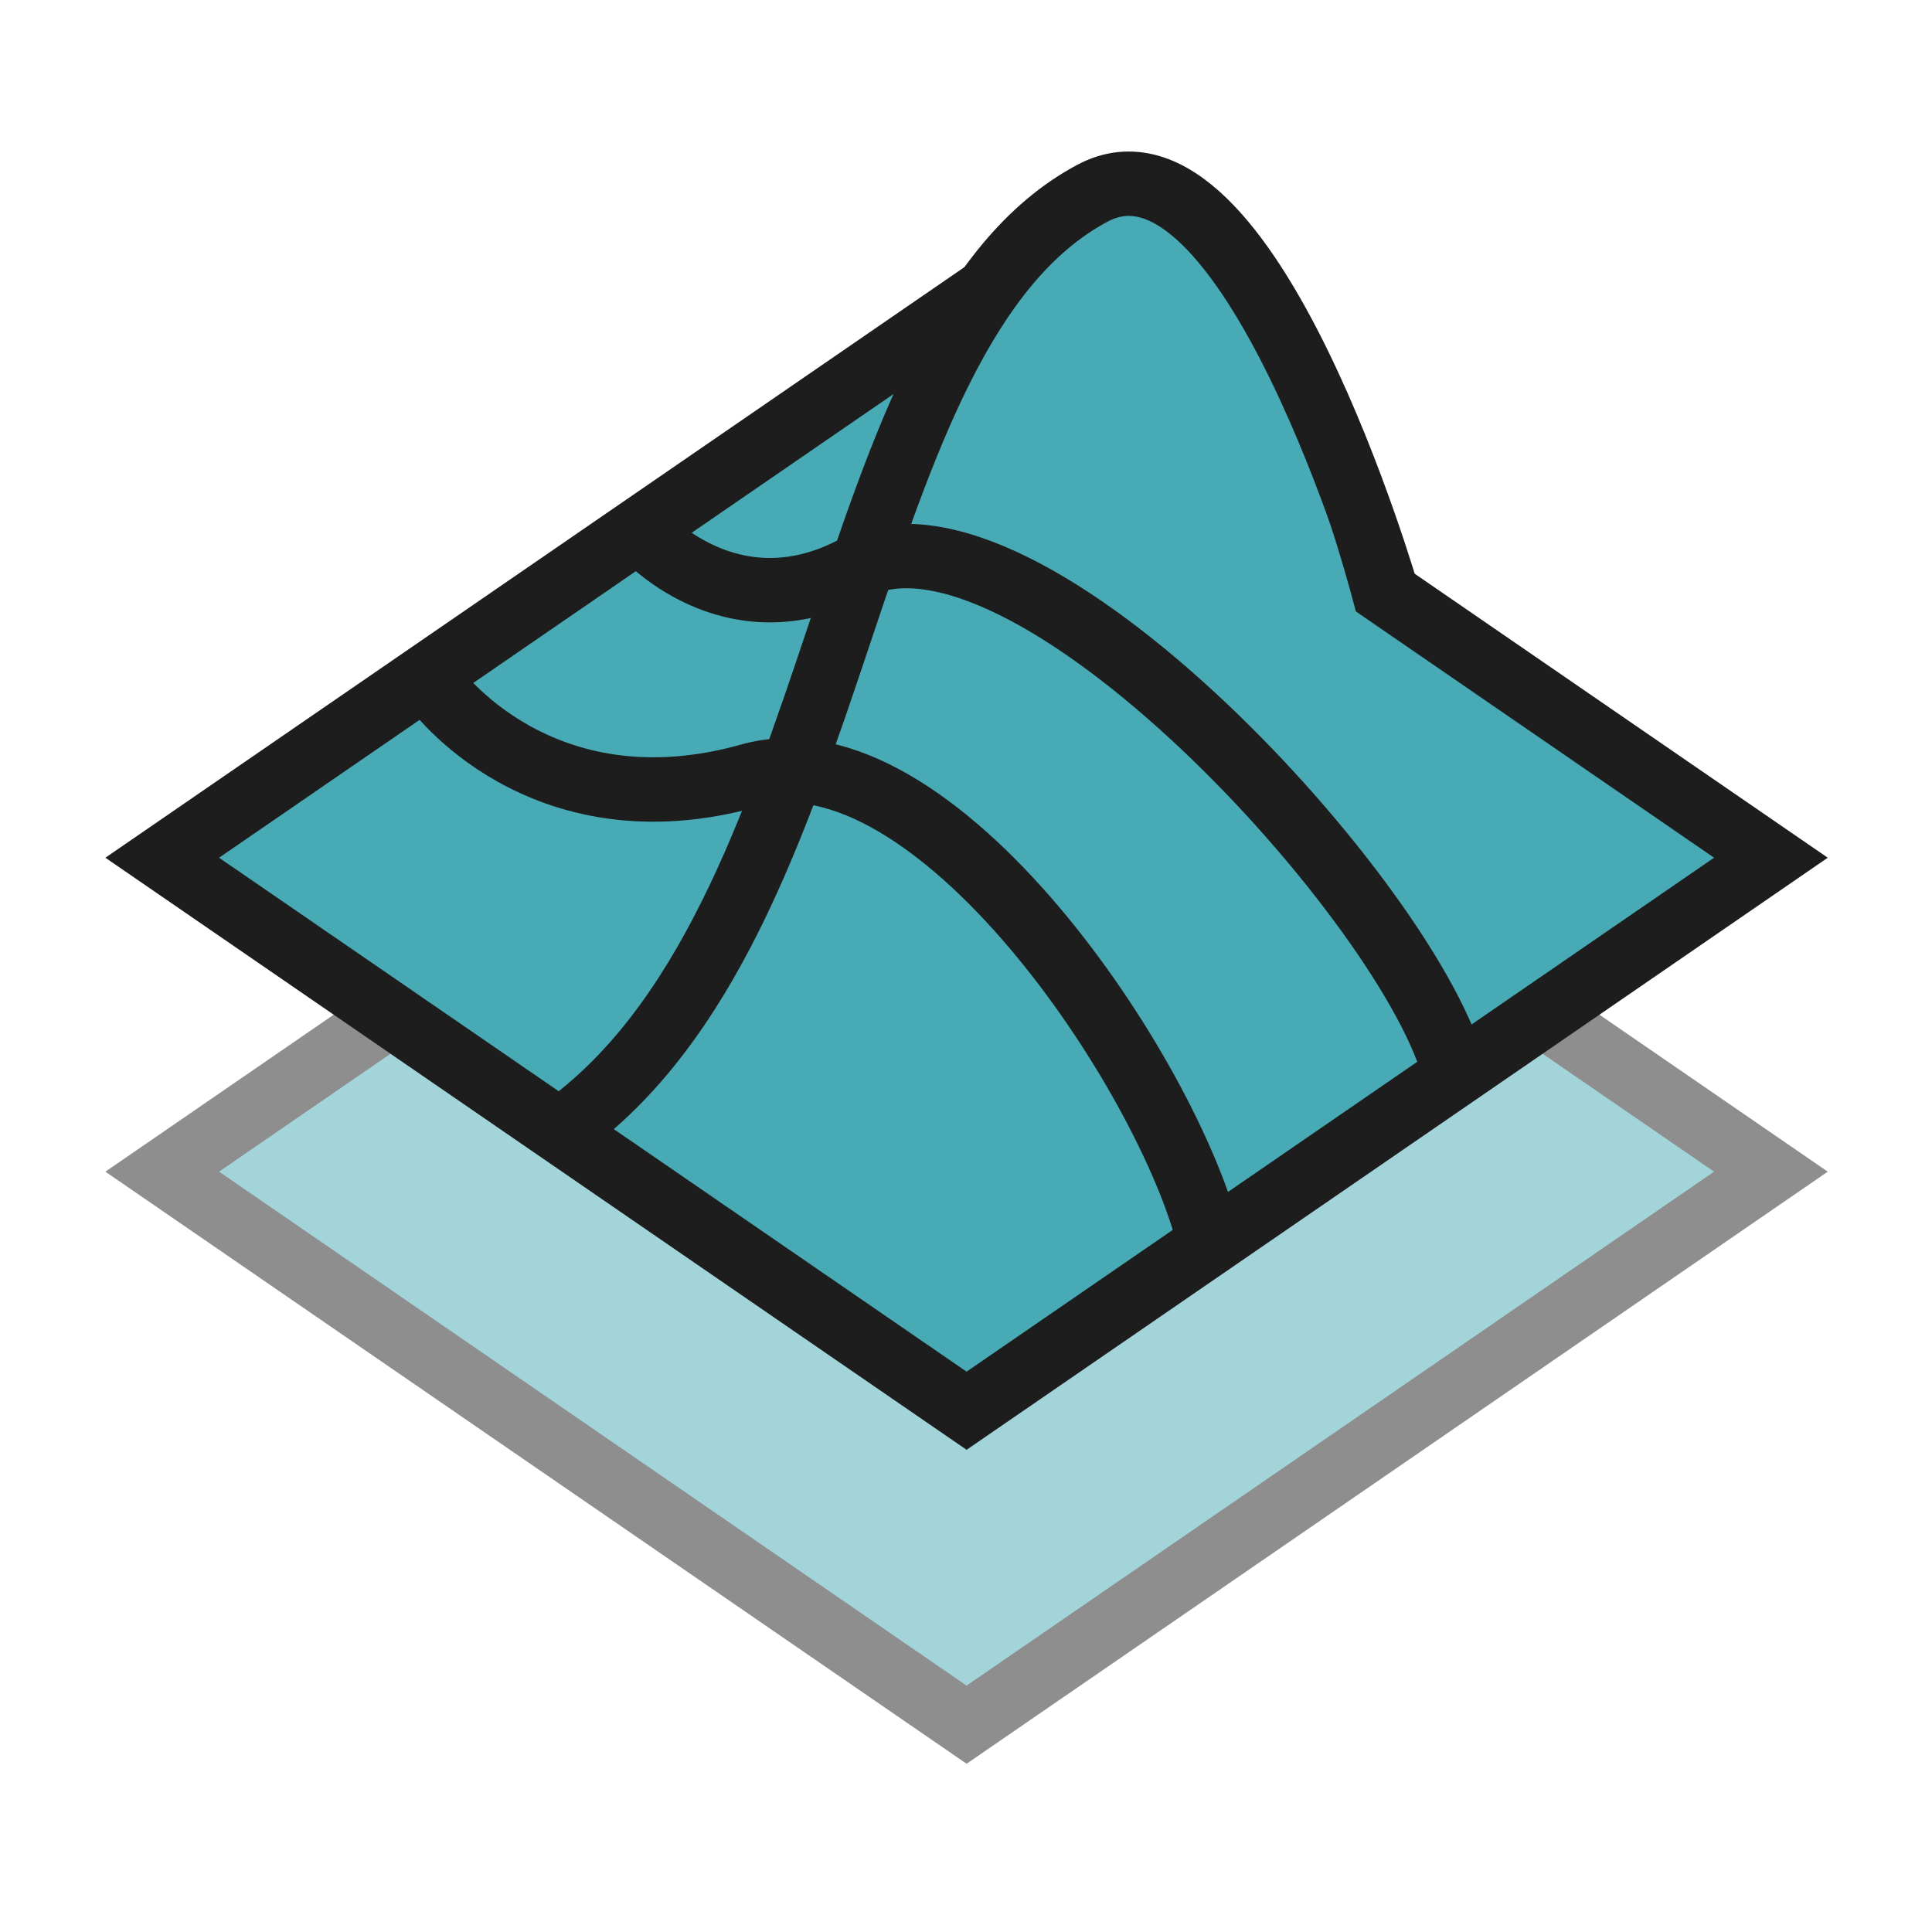 <?xml version="1.0" encoding="iso-8859-1"?>
<!-- Generator: Adobe Illustrator 19.2.1, SVG Export Plug-In . SVG Version: 6.00 Build 0)  -->
<svg version="1.1" id="Layer_1" xmlns="http://www.w3.org/2000/svg" xmlns:xlink="http://www.w3.org/1999/xlink" x="0px" y="0px"
	 viewBox="0 0 240 240" style="enable-background:new 0 0 240 240;" xml:space="preserve">
<g style="opacity:0.5;">
	<polygon style="fill-rule:evenodd;clip-rule:evenodd;fill:#48AAB5;" points="20.151,145.55 120.071,76.854 219.99,145.55 
		120.073,214.246 	"/>
	<path style="fill:#1D1D1D;" d="M120.071,81.708l92.859,63.841l-92.857,63.843l-92.861-63.843L120.071,81.708 M120.071,72
		L13.091,145.549l106.983,73.551l106.978-73.551L120.071,72L120.071,72z"/>
</g>
<g id="XMLID_35_">
	<polygon style="fill-rule:evenodd;clip-rule:evenodd;fill:#48AAB5;" points="20.151,106.549 120.071,37.854 219.99,106.549 
		120.073,175.246 	"/>
	<path style="fill:#1D1D1D;" d="M120.071,42.708l92.859,63.841l-92.857,63.843l-92.861-63.843L120.071,42.708 M120.071,33
		L13.091,106.549l106.983,73.551l106.978-73.551L120.071,33L120.071,33z"/>
</g>
<g>
	<path style="fill-rule:evenodd;clip-rule:evenodd;fill:#48AAB5;" d="M74.667,136.333c32.873-24.624,31.648-92,60.976-108.478
		C153.815,17.645,168.438,76,168.438,76"/>
</g>
<g>
	<path style="fill-rule:evenodd;clip-rule:evenodd;fill:none;stroke:#1D1D1D;stroke-width:8;stroke-miterlimit:10;" d="
		M69.791,140.27c36.068-25.648,33.735-99.102,65.913-116.265C155.012,13.706,172.4,74.056,172.4,74.056"/>
	<path style="fill-rule:evenodd;clip-rule:evenodd;fill:none;stroke:#1D1D1D;stroke-width:8;stroke-miterlimit:10;" d="
		M79.833,66.25c0,0,10.833,12.417,26.253,4.326c21.11-11.076,69.58,42.17,74.664,62.924"/>
	<path style="fill-rule:evenodd;clip-rule:evenodd;fill:none;stroke:#1D1D1D;stroke-width:8;stroke-miterlimit:10;" d="
		M53.952,85.357c0,0,13.048,18.31,39.165,10.99c22.954-6.434,52.048,37.15,57.132,57.904"/>
</g>
<rect style="fill-rule:evenodd;clip-rule:evenodd;fill:none;" width="240" height="240"/>
</svg>
